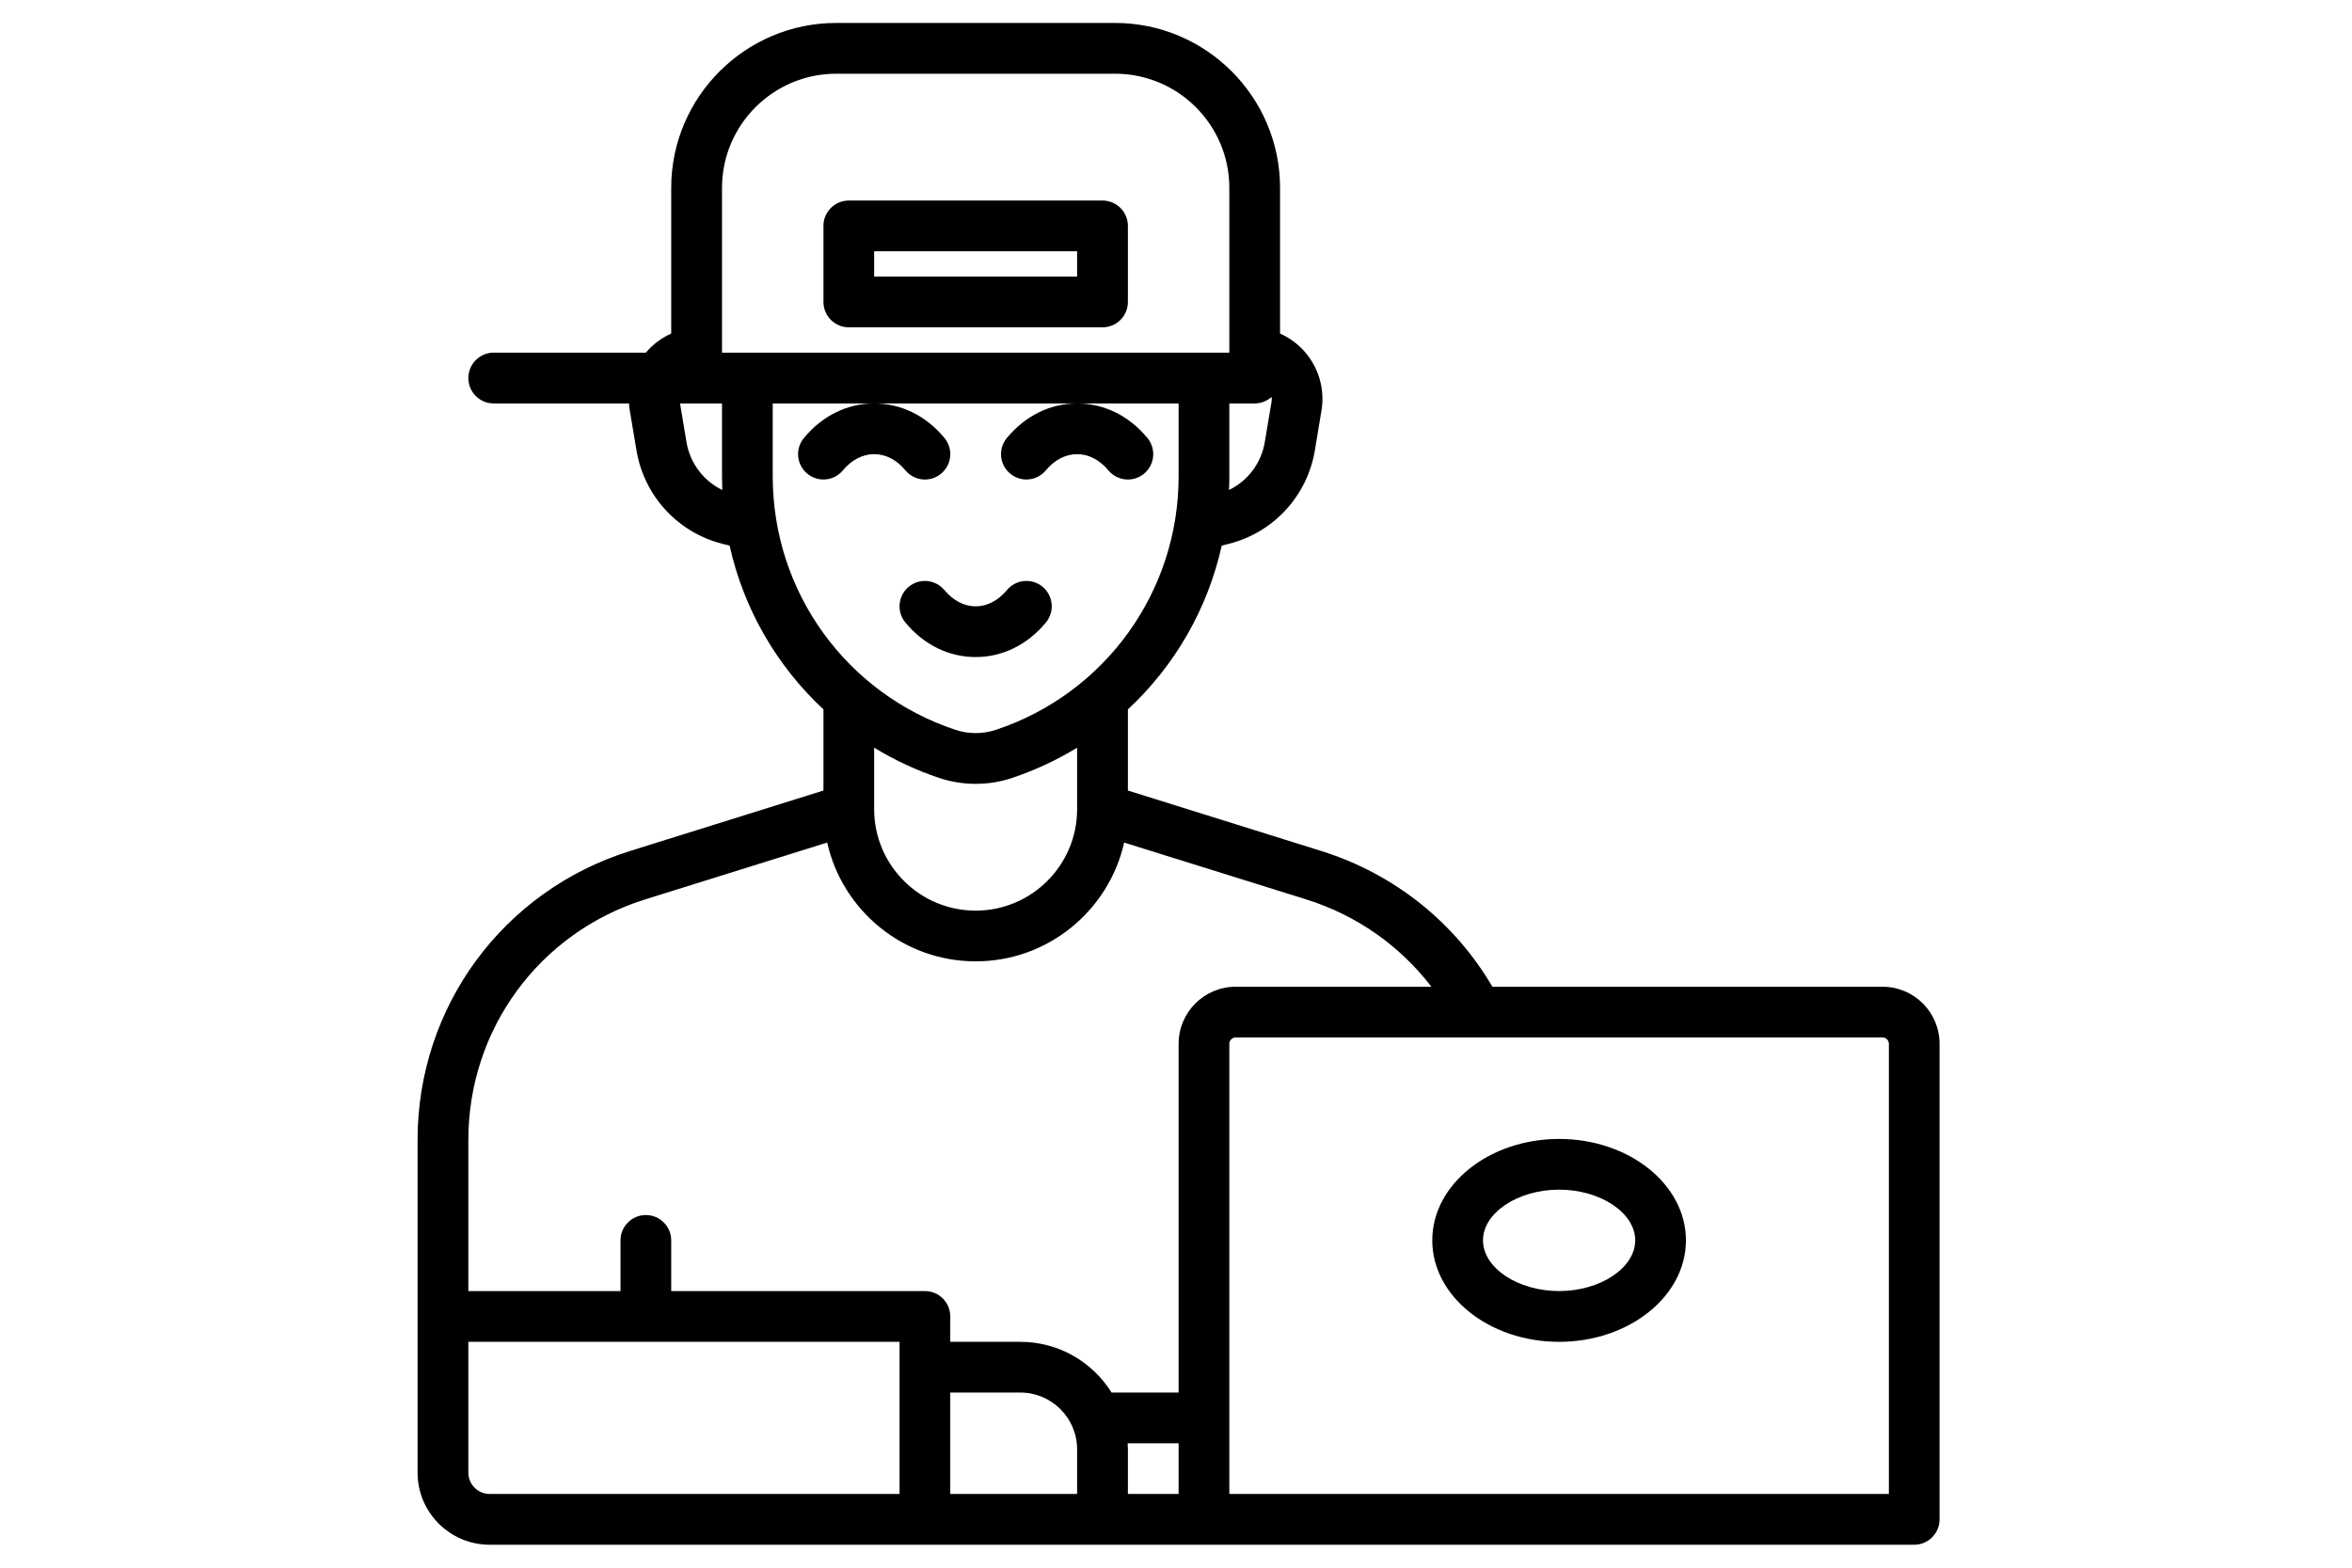 <svg xmlns="http://www.w3.org/2000/svg" xmlns:xlink="http://www.w3.org/1999/xlink" width="150" zoomAndPan="magnify" viewBox="0 0 112.5 75" height="100" preserveAspectRatio="xMidYMid meet" version="1.0"><defs><clipPath id="d24dbc6ba9"><path d="M 19.973 1.098 L 93 1.098 L 93 74 L 19.973 74 Z M 19.973 1.098 " clip-rule="nonzero"/></clipPath><clipPath id="05b6805292"><path d="M 40.602 15.66 L 52.734 15.66 C 53.406 15.66 53.949 15.117 53.949 14.445 L 53.949 10.805 C 53.949 10.137 53.406 9.594 52.734 9.594 L 40.602 9.594 C 39.93 9.594 39.387 10.137 39.387 10.805 L 39.387 14.445 C 39.387 15.117 39.93 15.66 40.602 15.66 Z M 41.812 12.02 L 51.52 12.02 L 51.52 13.234 L 41.812 13.234 Z M 41.812 19.301 C 43.098 19.301 44.293 19.887 45.176 20.953 C 45.602 21.469 45.531 22.234 45.016 22.66 C 44.789 22.848 44.516 22.941 44.242 22.941 C 43.891 22.941 43.547 22.789 43.305 22.5 C 42.895 22 42.363 21.727 41.812 21.727 C 41.266 21.727 40.734 22 40.32 22.5 C 39.895 23.016 39.129 23.09 38.613 22.66 C 38.098 22.234 38.023 21.469 38.453 20.953 C 39.336 19.887 40.531 19.301 41.812 19.301 Z M 51.52 19.301 C 52.805 19.301 54 19.887 54.883 20.953 C 55.309 21.469 55.238 22.234 54.723 22.66 C 54.496 22.848 54.223 22.941 53.949 22.941 C 53.598 22.941 53.254 22.789 53.012 22.5 C 52.598 22 52.07 21.727 51.52 21.727 C 50.973 21.727 50.441 22 50.027 22.5 C 49.602 23.016 48.836 23.09 48.32 22.66 C 47.805 22.234 47.73 21.469 48.16 20.953 C 49.043 19.887 50.238 19.301 51.52 19.301 Z M 43.305 29.781 C 42.879 29.266 42.949 28.5 43.469 28.07 C 43.984 27.645 44.746 27.715 45.176 28.234 C 45.59 28.73 46.117 29.008 46.668 29.008 C 47.215 29.008 47.746 28.73 48.16 28.234 C 48.586 27.715 49.352 27.645 49.867 28.07 C 50.383 28.5 50.457 29.266 50.027 29.781 C 49.145 30.848 47.953 31.434 46.668 31.434 C 45.383 31.434 44.188 30.848 43.305 29.781 Z M 90.047 47.207 L 71.383 47.207 C 69.609 44.176 66.742 41.82 63.195 40.711 L 53.949 37.82 L 53.949 33.938 C 56.188 31.859 57.766 29.129 58.438 26.102 L 58.766 26.02 C 60.91 25.484 62.527 23.73 62.891 21.551 L 63.207 19.648 C 63.375 18.652 63.094 17.641 62.445 16.871 C 62.105 16.473 61.691 16.164 61.227 15.957 L 61.227 8.988 C 61.227 4.641 57.688 1.098 53.336 1.098 L 40 1.098 C 35.648 1.098 32.105 4.641 32.105 8.988 L 32.105 15.957 C 31.645 16.164 31.227 16.473 30.891 16.871 L 23.613 16.871 C 22.945 16.871 22.402 17.418 22.402 18.086 C 22.402 18.758 22.945 19.301 23.613 19.301 L 30.086 19.301 C 30.094 19.414 30.105 19.531 30.125 19.648 L 30.445 21.551 C 30.809 23.73 32.426 25.484 34.566 26.02 L 34.898 26.102 C 35.57 29.129 37.148 31.855 39.387 33.938 L 39.387 37.82 L 30.141 40.711 C 24.059 42.613 19.973 48.168 19.973 54.539 L 19.973 70.453 C 19.973 72.355 21.52 73.902 23.422 73.902 L 91.562 73.902 C 92.23 73.902 92.773 73.359 92.773 72.688 L 92.773 49.938 C 92.773 48.43 91.551 47.207 90.047 47.207 Z M 60.016 19.301 C 60.328 19.301 60.609 19.18 60.824 18.988 C 60.832 19.066 60.832 19.156 60.816 19.25 L 60.496 21.152 C 60.328 22.16 59.684 23.008 58.785 23.441 C 58.797 23.227 58.801 23.012 58.801 22.797 L 58.801 19.301 Z M 32.836 21.152 L 32.527 19.301 L 34.535 19.301 L 34.535 22.797 C 34.535 23.012 34.539 23.227 34.547 23.441 C 33.652 23.008 33.004 22.16 32.836 21.152 Z M 34.535 16.871 L 34.535 8.988 C 34.535 5.977 36.984 3.527 39.996 3.527 L 53.336 3.527 C 56.352 3.527 58.801 5.977 58.801 8.988 L 58.801 16.871 Z M 36.961 22.797 L 36.961 19.301 L 56.375 19.301 L 56.375 22.797 C 56.375 28.305 52.863 33.176 47.641 34.914 C 47.012 35.125 46.32 35.125 45.695 34.914 C 40.473 33.176 36.961 28.305 36.961 22.797 Z M 51.52 35.77 L 51.52 38.715 C 51.52 41.391 49.344 43.566 46.668 43.566 C 43.992 43.566 41.812 41.391 41.812 38.715 L 41.812 35.77 C 42.781 36.359 43.82 36.848 44.926 37.219 C 45.488 37.406 46.078 37.5 46.668 37.5 C 47.258 37.5 47.848 37.406 48.406 37.219 C 49.516 36.848 50.555 36.359 51.52 35.77 Z M 43.027 71.473 L 23.422 71.473 C 22.859 71.473 22.402 71.016 22.402 70.453 L 22.402 64.195 L 43.027 64.195 Z M 51.52 71.473 L 45.453 71.473 L 45.453 66.621 L 48.805 66.621 C 50.301 66.621 51.52 67.84 51.52 69.336 Z M 56.375 71.473 L 53.949 71.473 L 53.949 69.336 C 53.949 69.238 53.945 69.145 53.938 69.047 L 56.375 69.047 Z M 56.375 49.938 L 56.375 66.621 L 53.168 66.621 C 52.258 65.164 50.645 64.195 48.805 64.195 L 45.453 64.195 L 45.453 62.98 C 45.453 62.309 44.91 61.766 44.242 61.766 L 32.105 61.766 L 32.105 59.34 C 32.105 58.672 31.562 58.129 30.895 58.129 C 30.223 58.129 29.68 58.672 29.68 59.34 L 29.68 61.766 L 22.402 61.766 L 22.402 54.539 C 22.402 49.234 25.801 44.609 30.863 43.027 L 39.566 40.309 C 40.293 43.559 43.203 45.992 46.668 45.992 C 50.133 45.992 53.039 43.559 53.77 40.309 L 62.473 43.027 C 64.926 43.793 66.988 45.277 68.465 47.207 L 59.105 47.207 C 57.598 47.207 56.375 48.43 56.375 49.938 Z M 90.348 71.473 L 58.801 71.473 L 58.801 49.938 C 58.801 49.77 58.938 49.633 59.105 49.633 L 90.047 49.633 C 90.211 49.633 90.348 49.77 90.348 49.938 Z M 74.574 54.488 C 71.23 54.488 68.508 56.664 68.508 59.34 C 68.508 62.016 71.23 64.195 74.574 64.195 C 77.922 64.195 80.641 62.016 80.641 59.34 C 80.641 56.664 77.922 54.488 74.574 54.488 Z M 74.574 61.766 C 72.602 61.766 70.934 60.656 70.934 59.34 C 70.934 58.023 72.602 56.914 74.574 56.914 C 76.547 56.914 78.215 58.023 78.215 59.34 C 78.215 60.656 76.547 61.766 74.574 61.766 Z M 74.574 61.766 " clip-rule="nonzero"/></clipPath></defs><g clip-path="url(#d24dbc6ba9)"><g clip-path="url(#05b6805292)"><path fill="#000000" d="M 19.973 1.098 L 19.973 73.902 L 92.773 73.902 L 92.773 1.098 Z M 19.973 1.098 " fill-opacity="1" fill-rule="nonzero"/></g></g></svg>